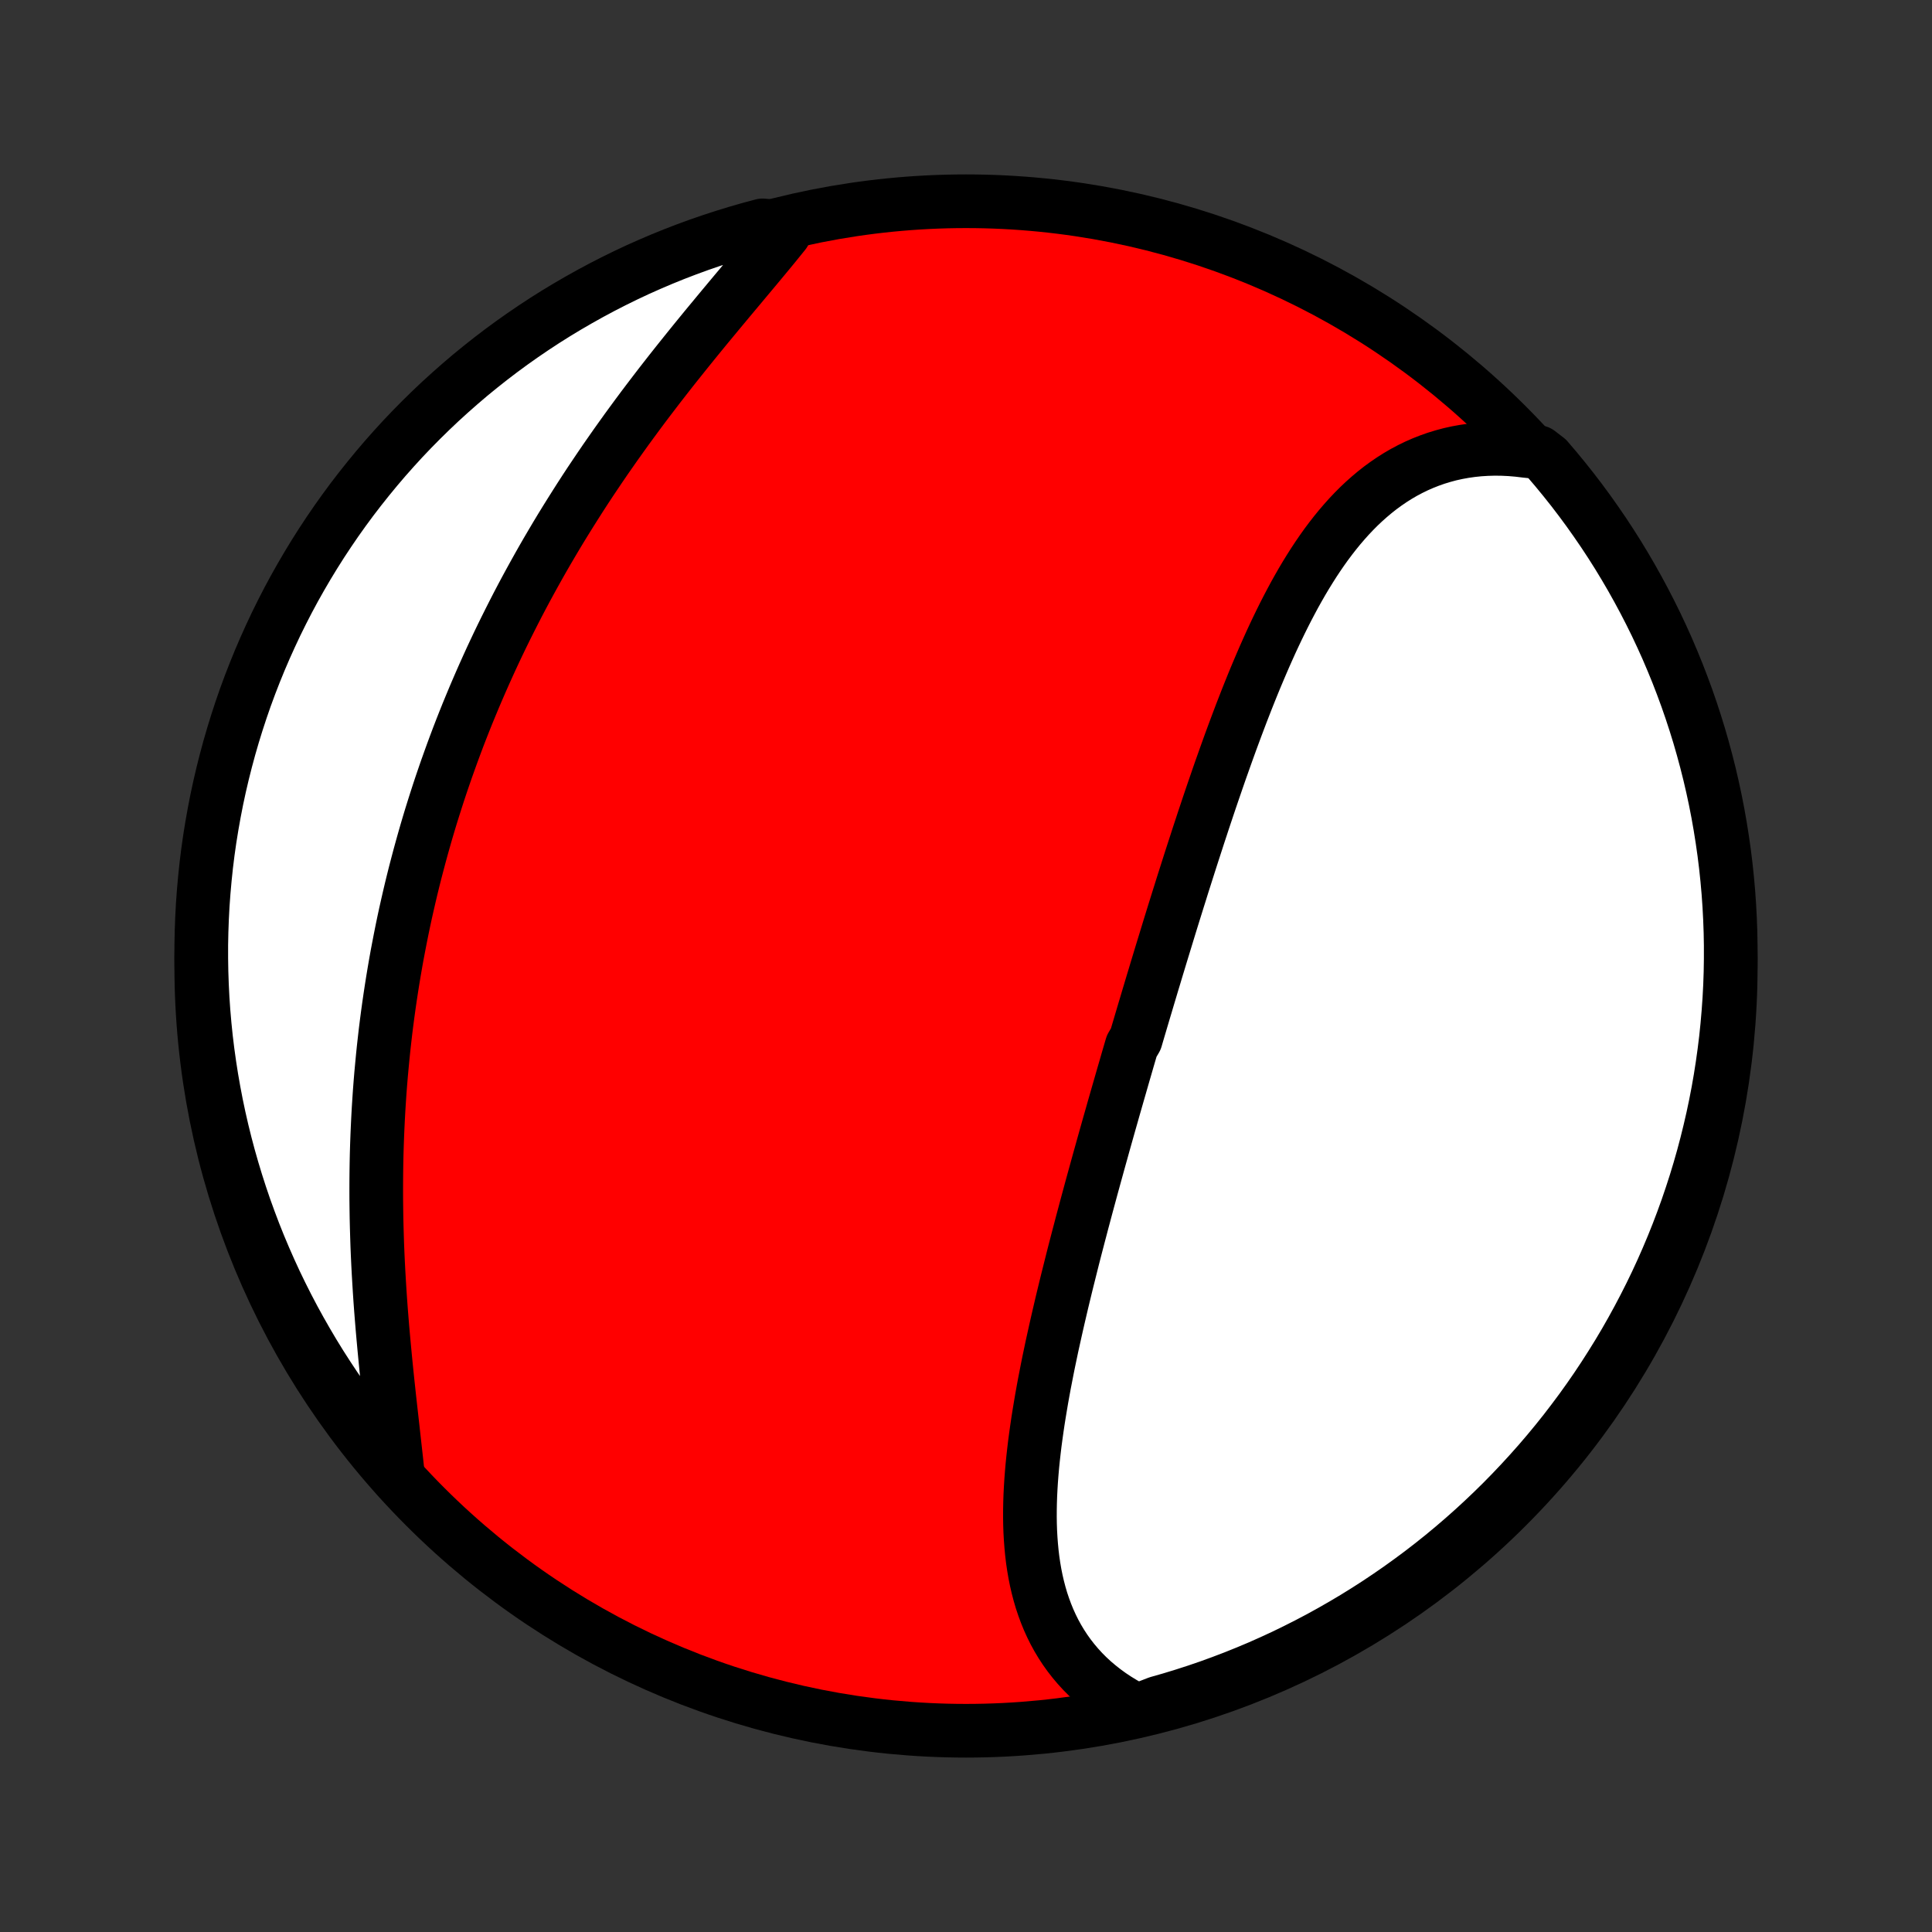 <?xml version="1.0" encoding="utf-8" standalone="no"?>
<!DOCTYPE svg PUBLIC "-//W3C//DTD SVG 1.1//EN"
  "http://www.w3.org/Graphics/SVG/1.1/DTD/svg11.dtd">
<!-- Created with matplotlib (http://matplotlib.org/) -->
<svg height="72pt" version="1.1" viewBox="0 0 72 72" width="72pt" xmlns="http://www.w3.org/2000/svg" xmlns:xlink="http://www.w3.org/1999/xlink">
 <rect x="0" y="0" width="72" height="72" fill="#333333" stroke="none"/>
 <defs>
  <style type="text/css">
*{stroke-linecap:butt;stroke-linejoin:round;}
  </style>
 </defs>
 <g id="figure_1">
  <g id="patch_1">
   <path d="
M0 72
L72 72
L72 0
L0 0
z
" style="fill:none;"/>
  </g>
  <g id="axes_1">
   <g id="PatchCollection_1">
    <defs>
     <path d="
M36 -7.5
C43.558 -7.5 50.808 -10.503 56.153 -15.848
C61.497 -21.192 64.5 -28.442 64.5 -36
C64.5 -43.558 61.497 -50.808 56.153 -56.153
C50.808 -61.497 43.558 -64.5 36 -64.5
C28.442 -64.5 21.192 -61.497 15.848 -56.153
C10.503 -50.808 7.5 -43.558 7.5 -36
C7.5 -28.442 10.503 -21.192 15.848 -15.848
C21.192 -10.503 28.442 -7.5 36 -7.5
z
" id="C0_0_a811fe30f3"/>
     <path d="
M42.384 -8.245
L42.119 -8.38
L41.864 -8.523
L41.618 -8.673
L41.382 -8.83
L41.156 -8.994
L40.939 -9.165
L40.731 -9.341
L40.534 -9.524
L40.346 -9.713
L40.168 -9.908
L40 -10.107
L39.841 -10.312
L39.691 -10.522
L39.551 -10.737
L39.419 -10.957
L39.297 -11.18
L39.184 -11.408
L39.079 -11.64
L38.983 -11.875
L38.895 -12.114
L38.814 -12.356
L38.742 -12.602
L38.677 -12.85
L38.619 -13.101
L38.568 -13.355
L38.524 -13.611
L38.486 -13.87
L38.455 -14.13
L38.43 -14.393
L38.41 -14.657
L38.395 -14.923
L38.386 -15.191
L38.382 -15.46
L38.383 -15.73
L38.388 -16.002
L38.397 -16.274
L38.411 -16.548
L38.428 -16.822
L38.449 -17.097
L38.473 -17.373
L38.501 -17.649
L38.532 -17.926
L38.565 -18.203
L38.602 -18.48
L38.641 -18.758
L38.682 -19.036
L38.726 -19.314
L38.772 -19.591
L38.819 -19.869
L38.869 -20.147
L38.92 -20.425
L38.974 -20.702
L39.028 -20.98
L39.084 -21.257
L39.142 -21.533
L39.2 -21.81
L39.261 -22.086
L39.322 -22.361
L39.384 -22.637
L39.447 -22.912
L39.511 -23.186
L39.575 -23.46
L39.641 -23.733
L39.707 -24.006
L39.774 -24.279
L39.842 -24.55
L39.91 -24.822
L39.978 -25.093
L40.047 -25.363
L40.117 -25.633
L40.187 -25.902
L40.258 -26.171
L40.328 -26.439
L40.4 -26.707
L40.471 -26.974
L40.543 -27.241
L40.615 -27.507
L40.687 -27.773
L40.76 -28.038
L40.833 -28.303
L40.906 -28.568
L40.979 -28.832
L41.053 -29.096
L41.126 -29.359
L41.2 -29.622
L41.274 -29.885
L41.348 -30.147
L41.423 -30.409
L41.497 -30.671
L41.572 -30.932
L41.647 -31.194
L41.722 -31.454
L41.797 -31.715
L41.872 -31.976
L41.948 -32.236
L42.023 -32.497
L42.099 -32.757
L42.175 -33.017
L42.328 -33.277
L42.404 -33.537
L42.481 -33.797
L42.558 -34.057
L42.635 -34.317
L42.713 -34.577
L42.79 -34.837
L42.868 -35.097
L42.946 -35.358
L43.025 -35.618
L43.103 -35.879
L43.182 -36.139
L43.261 -36.4
L43.341 -36.661
L43.421 -36.922
L43.501 -37.184
L43.581 -37.446
L43.662 -37.708
L43.743 -37.97
L43.825 -38.232
L43.907 -38.495
L43.99 -38.758
L44.072 -39.022
L44.156 -39.285
L44.24 -39.549
L44.324 -39.813
L44.409 -40.078
L44.495 -40.343
L44.581 -40.608
L44.667 -40.874
L44.755 -41.14
L44.842 -41.406
L44.931 -41.672
L45.02 -41.939
L45.11 -42.206
L45.201 -42.473
L45.293 -42.74
L45.385 -43.008
L45.478 -43.276
L45.573 -43.543
L45.668 -43.811
L45.764 -44.079
L45.861 -44.347
L45.96 -44.615
L46.059 -44.882
L46.16 -45.15
L46.261 -45.417
L46.365 -45.684
L46.469 -45.951
L46.575 -46.217
L46.682 -46.482
L46.791 -46.747
L46.902 -47.011
L47.014 -47.274
L47.128 -47.537
L47.244 -47.798
L47.361 -48.058
L47.481 -48.317
L47.603 -48.574
L47.727 -48.83
L47.853 -49.084
L47.982 -49.336
L48.113 -49.585
L48.246 -49.833
L48.383 -50.078
L48.522 -50.321
L48.664 -50.56
L48.81 -50.797
L48.958 -51.03
L49.11 -51.26
L49.265 -51.486
L49.424 -51.709
L49.587 -51.927
L49.753 -52.14
L49.923 -52.349
L50.098 -52.553
L50.276 -52.752
L50.459 -52.945
L50.646 -53.133
L50.838 -53.314
L51.035 -53.489
L51.236 -53.658
L51.442 -53.82
L51.653 -53.974
L51.868 -54.121
L52.089 -54.261
L52.315 -54.393
L52.546 -54.516
L52.781 -54.631
L53.022 -54.737
L53.268 -54.834
L53.519 -54.923
L53.775 -55.001
L54.035 -55.071
L54.3 -55.13
L54.57 -55.179
L54.844 -55.218
L55.122 -55.247
L55.405 -55.265
L55.691 -55.273
L55.981 -55.27
L56.275 -55.256
L56.572 -55.231
L56.872 -55.195
L57.334 -55.148
L57.661 -54.897
L57.981 -54.522
L58.294 -54.141
L58.601 -53.755
L58.9 -53.363
L59.193 -52.966
L59.478 -52.563
L59.757 -52.156
L60.028 -51.744
L60.292 -51.327
L60.548 -50.905
L60.797 -50.479
L61.038 -50.048
L61.272 -49.613
L61.498 -49.174
L61.717 -48.731
L61.927 -48.284
L62.13 -47.834
L62.324 -47.379
L62.511 -46.922
L62.689 -46.461
L62.86 -45.996
L63.022 -45.529
L63.176 -45.059
L63.322 -44.586
L63.459 -44.11
L63.588 -43.632
L63.709 -43.152
L63.821 -42.669
L63.925 -42.184
L64.02 -41.698
L64.106 -41.21
L64.184 -40.72
L64.254 -40.229
L64.315 -39.736
L64.367 -39.243
L64.411 -38.748
L64.446 -38.252
L64.472 -37.756
L64.49 -37.26
L64.499 -36.762
L64.499 -36.265
L64.491 -35.768
L64.474 -35.27
L64.448 -34.773
L64.413 -34.276
L64.37 -33.78
L64.319 -33.285
L64.258 -32.79
L64.189 -32.296
L64.112 -31.804
L64.026 -31.312
L63.931 -30.822
L63.828 -30.334
L63.716 -29.848
L63.596 -29.363
L63.468 -28.88
L63.331 -28.399
L63.186 -27.921
L63.032 -27.445
L62.871 -26.972
L62.701 -26.502
L62.523 -26.034
L62.337 -25.57
L62.143 -25.109
L61.941 -24.651
L61.731 -24.196
L61.513 -23.745
L61.287 -23.298
L61.054 -22.855
L60.813 -22.415
L60.565 -21.98
L60.309 -21.549
L60.045 -21.123
L59.775 -20.701
L59.497 -20.283
L59.212 -19.871
L58.92 -19.463
L58.62 -19.061
L58.315 -18.663
L58.002 -18.271
L57.682 -17.884
L57.356 -17.503
L57.023 -17.128
L56.684 -16.758
L56.339 -16.394
L55.988 -16.036
L55.63 -15.684
L55.266 -15.338
L54.897 -14.999
L54.522 -14.666
L54.141 -14.339
L53.755 -14.019
L53.363 -13.706
L52.966 -13.399
L52.563 -13.1
L52.156 -12.807
L51.744 -12.522
L51.327 -12.243
L50.905 -11.972
L50.479 -11.708
L50.048 -11.452
L49.613 -11.203
L49.174 -10.961
L48.731 -10.728
L48.284 -10.502
L47.834 -10.283
L47.379 -10.073
L46.922 -9.87
L46.461 -9.676
L45.996 -9.489
L45.529 -9.311
L45.059 -9.14
L44.586 -8.978
L44.11 -8.824
L43.632 -8.678
L43.152 -8.541
z
" id="C0_1_71178372d1"/>
     <path d="
M14.839 -16.923
L14.807 -17.234
L14.773 -17.547
L14.738 -17.864
L14.702 -18.184
L14.666 -18.506
L14.63 -18.831
L14.593 -19.158
L14.556 -19.487
L14.519 -19.818
L14.483 -20.151
L14.447 -20.485
L14.412 -20.821
L14.378 -21.158
L14.345 -21.497
L14.313 -21.836
L14.282 -22.176
L14.252 -22.516
L14.224 -22.858
L14.197 -23.199
L14.172 -23.541
L14.149 -23.884
L14.128 -24.226
L14.108 -24.569
L14.09 -24.911
L14.074 -25.253
L14.06 -25.595
L14.049 -25.936
L14.039 -26.277
L14.031 -26.618
L14.026 -26.958
L14.022 -27.297
L14.021 -27.636
L14.022 -27.974
L14.025 -28.311
L14.03 -28.647
L14.037 -28.982
L14.047 -29.317
L14.059 -29.651
L14.073 -29.983
L14.089 -30.315
L14.107 -30.645
L14.128 -30.975
L14.15 -31.303
L14.175 -31.631
L14.202 -31.957
L14.232 -32.282
L14.263 -32.607
L14.296 -32.93
L14.332 -33.252
L14.369 -33.573
L14.409 -33.893
L14.451 -34.212
L14.495 -34.53
L14.541 -34.846
L14.589 -35.162
L14.639 -35.477
L14.691 -35.79
L14.745 -36.103
L14.801 -36.415
L14.86 -36.725
L14.92 -37.035
L14.982 -37.344
L15.046 -37.652
L15.112 -37.959
L15.181 -38.265
L15.251 -38.57
L15.323 -38.875
L15.397 -39.178
L15.473 -39.481
L15.552 -39.783
L15.632 -40.085
L15.714 -40.385
L15.798 -40.685
L15.884 -40.985
L15.972 -41.283
L16.062 -41.581
L16.155 -41.879
L16.249 -42.175
L16.345 -42.472
L16.443 -42.767
L16.544 -43.063
L16.646 -43.357
L16.751 -43.651
L16.857 -43.945
L16.966 -44.239
L17.076 -44.532
L17.189 -44.824
L17.304 -45.116
L17.421 -45.408
L17.541 -45.699
L17.662 -45.99
L17.786 -46.281
L17.912 -46.572
L18.04 -46.862
L18.17 -47.151
L18.302 -47.441
L18.437 -47.73
L18.574 -48.02
L18.713 -48.308
L18.855 -48.597
L18.999 -48.885
L19.145 -49.173
L19.293 -49.461
L19.444 -49.749
L19.597 -50.036
L19.753 -50.323
L19.911 -50.61
L20.071 -50.897
L20.233 -51.183
L20.398 -51.469
L20.566 -51.755
L20.735 -52.04
L20.907 -52.325
L21.082 -52.61
L21.259 -52.894
L21.438 -53.178
L21.619 -53.462
L21.802 -53.745
L21.988 -54.028
L22.177 -54.31
L22.367 -54.592
L22.559 -54.873
L22.754 -55.153
L22.95 -55.433
L23.149 -55.712
L23.349 -55.991
L23.552 -56.269
L23.756 -56.546
L23.961 -56.822
L24.169 -57.097
L24.378 -57.371
L24.588 -57.645
L24.8 -57.917
L25.012 -58.188
L25.226 -58.458
L25.441 -58.727
L25.656 -58.995
L25.872 -59.262
L26.088 -59.527
L26.304 -59.791
L26.521 -60.053
L26.737 -60.314
L26.953 -60.574
L27.168 -60.832
L27.382 -61.088
L27.596 -61.343
L27.807 -61.596
L28.017 -61.847
L28.226 -62.097
L28.432 -62.345
L28.636 -62.591
L28.837 -62.835
L29.034 -63.078
L29.229 -63.319
L28.898 -63.557
L28.418 -63.601
L27.939 -63.473
L27.463 -63.336
L26.99 -63.191
L26.52 -63.038
L26.052 -62.877
L25.587 -62.707
L25.126 -62.53
L24.668 -62.344
L24.213 -62.15
L23.762 -61.949
L23.315 -61.739
L22.871 -61.521
L22.432 -61.296
L21.997 -61.063
L21.566 -60.822
L21.139 -60.574
L20.717 -60.319
L20.299 -60.056
L19.886 -59.785
L19.479 -59.508
L19.076 -59.223
L18.678 -58.931
L18.286 -58.632
L17.899 -58.326
L17.517 -58.014
L17.142 -57.694
L16.772 -57.368
L16.407 -57.036
L16.049 -56.697
L15.697 -56.352
L15.351 -56.001
L15.011 -55.644
L14.678 -55.28
L14.351 -54.911
L14.031 -54.536
L13.718 -54.155
L13.411 -53.769
L13.111 -53.378
L12.818 -52.981
L12.532 -52.579
L12.254 -52.172
L11.982 -51.76
L11.718 -51.343
L11.461 -50.921
L11.212 -50.495
L10.97 -50.065
L10.736 -49.63
L10.51 -49.191
L10.291 -48.748
L10.081 -48.301
L9.878 -47.851
L9.683 -47.397
L9.496 -46.939
L9.317 -46.478
L9.146 -46.014
L8.984 -45.547
L8.83 -45.077
L8.684 -44.604
L8.546 -44.128
L8.417 -43.65
L8.296 -43.17
L8.183 -42.687
L8.079 -42.203
L7.984 -41.716
L7.897 -41.228
L7.818 -40.739
L7.748 -40.247
L7.687 -39.755
L7.635 -39.261
L7.591 -38.767
L7.555 -38.271
L7.529 -37.775
L7.511 -37.278
L7.501 -36.781
L7.501 -36.284
L7.509 -35.786
L7.526 -35.289
L7.551 -34.792
L7.585 -34.295
L7.628 -33.799
L7.679 -33.303
L7.739 -32.809
L7.808 -32.315
L7.885 -31.822
L7.971 -31.331
L8.065 -30.841
L8.168 -30.352
L8.279 -29.866
L8.399 -29.381
L8.527 -28.898
L8.664 -28.418
L8.809 -27.939
L8.962 -27.463
L9.123 -26.99
L9.293 -26.52
L9.47 -26.052
L9.656 -25.587
L9.85 -25.126
L10.052 -24.668
L10.261 -24.213
L10.479 -23.762
L10.704 -23.315
L10.937 -22.871
L11.178 -22.432
L11.426 -21.997
L11.681 -21.566
L11.944 -21.139
L12.215 -20.717
L12.492 -20.299
L12.777 -19.886
L13.069 -19.479
L13.368 -19.076
L13.674 -18.678
L13.986 -18.286
L14.306 -17.899
z
" id="C0_2_8bac246dd3"/>
    </defs>
    <g clip-path="url(#p1bffca34e9)">
     <use style="fill:#ff0000;stroke:#000000;stroke-width:2.0;" x="0.0" xlink:href="#C0_0_a811fe30f3" y="72.0"/>
    </g>
    <g clip-path="url(#p1bffca34e9)">
     <use style="fill:#ffffff;stroke:#000000;stroke-width:2.0;" x="0.0" xlink:href="#C0_1_71178372d1" y="72.0"/>
    </g>
    <g clip-path="url(#p1bffca34e9)">
     <use style="fill:#ffffff;stroke:#000000;stroke-width:2.0;" x="0.0" xlink:href="#C0_2_8bac246dd3" y="72.0"/>
    </g>
   </g>
  </g>
 </g>
 <defs>
  <clipPath id="p1bffca34e9">
   <rect height="72.0" width="72.0" x="0.0" y="0.0"/>
  </clipPath>
 </defs>
</svg>
